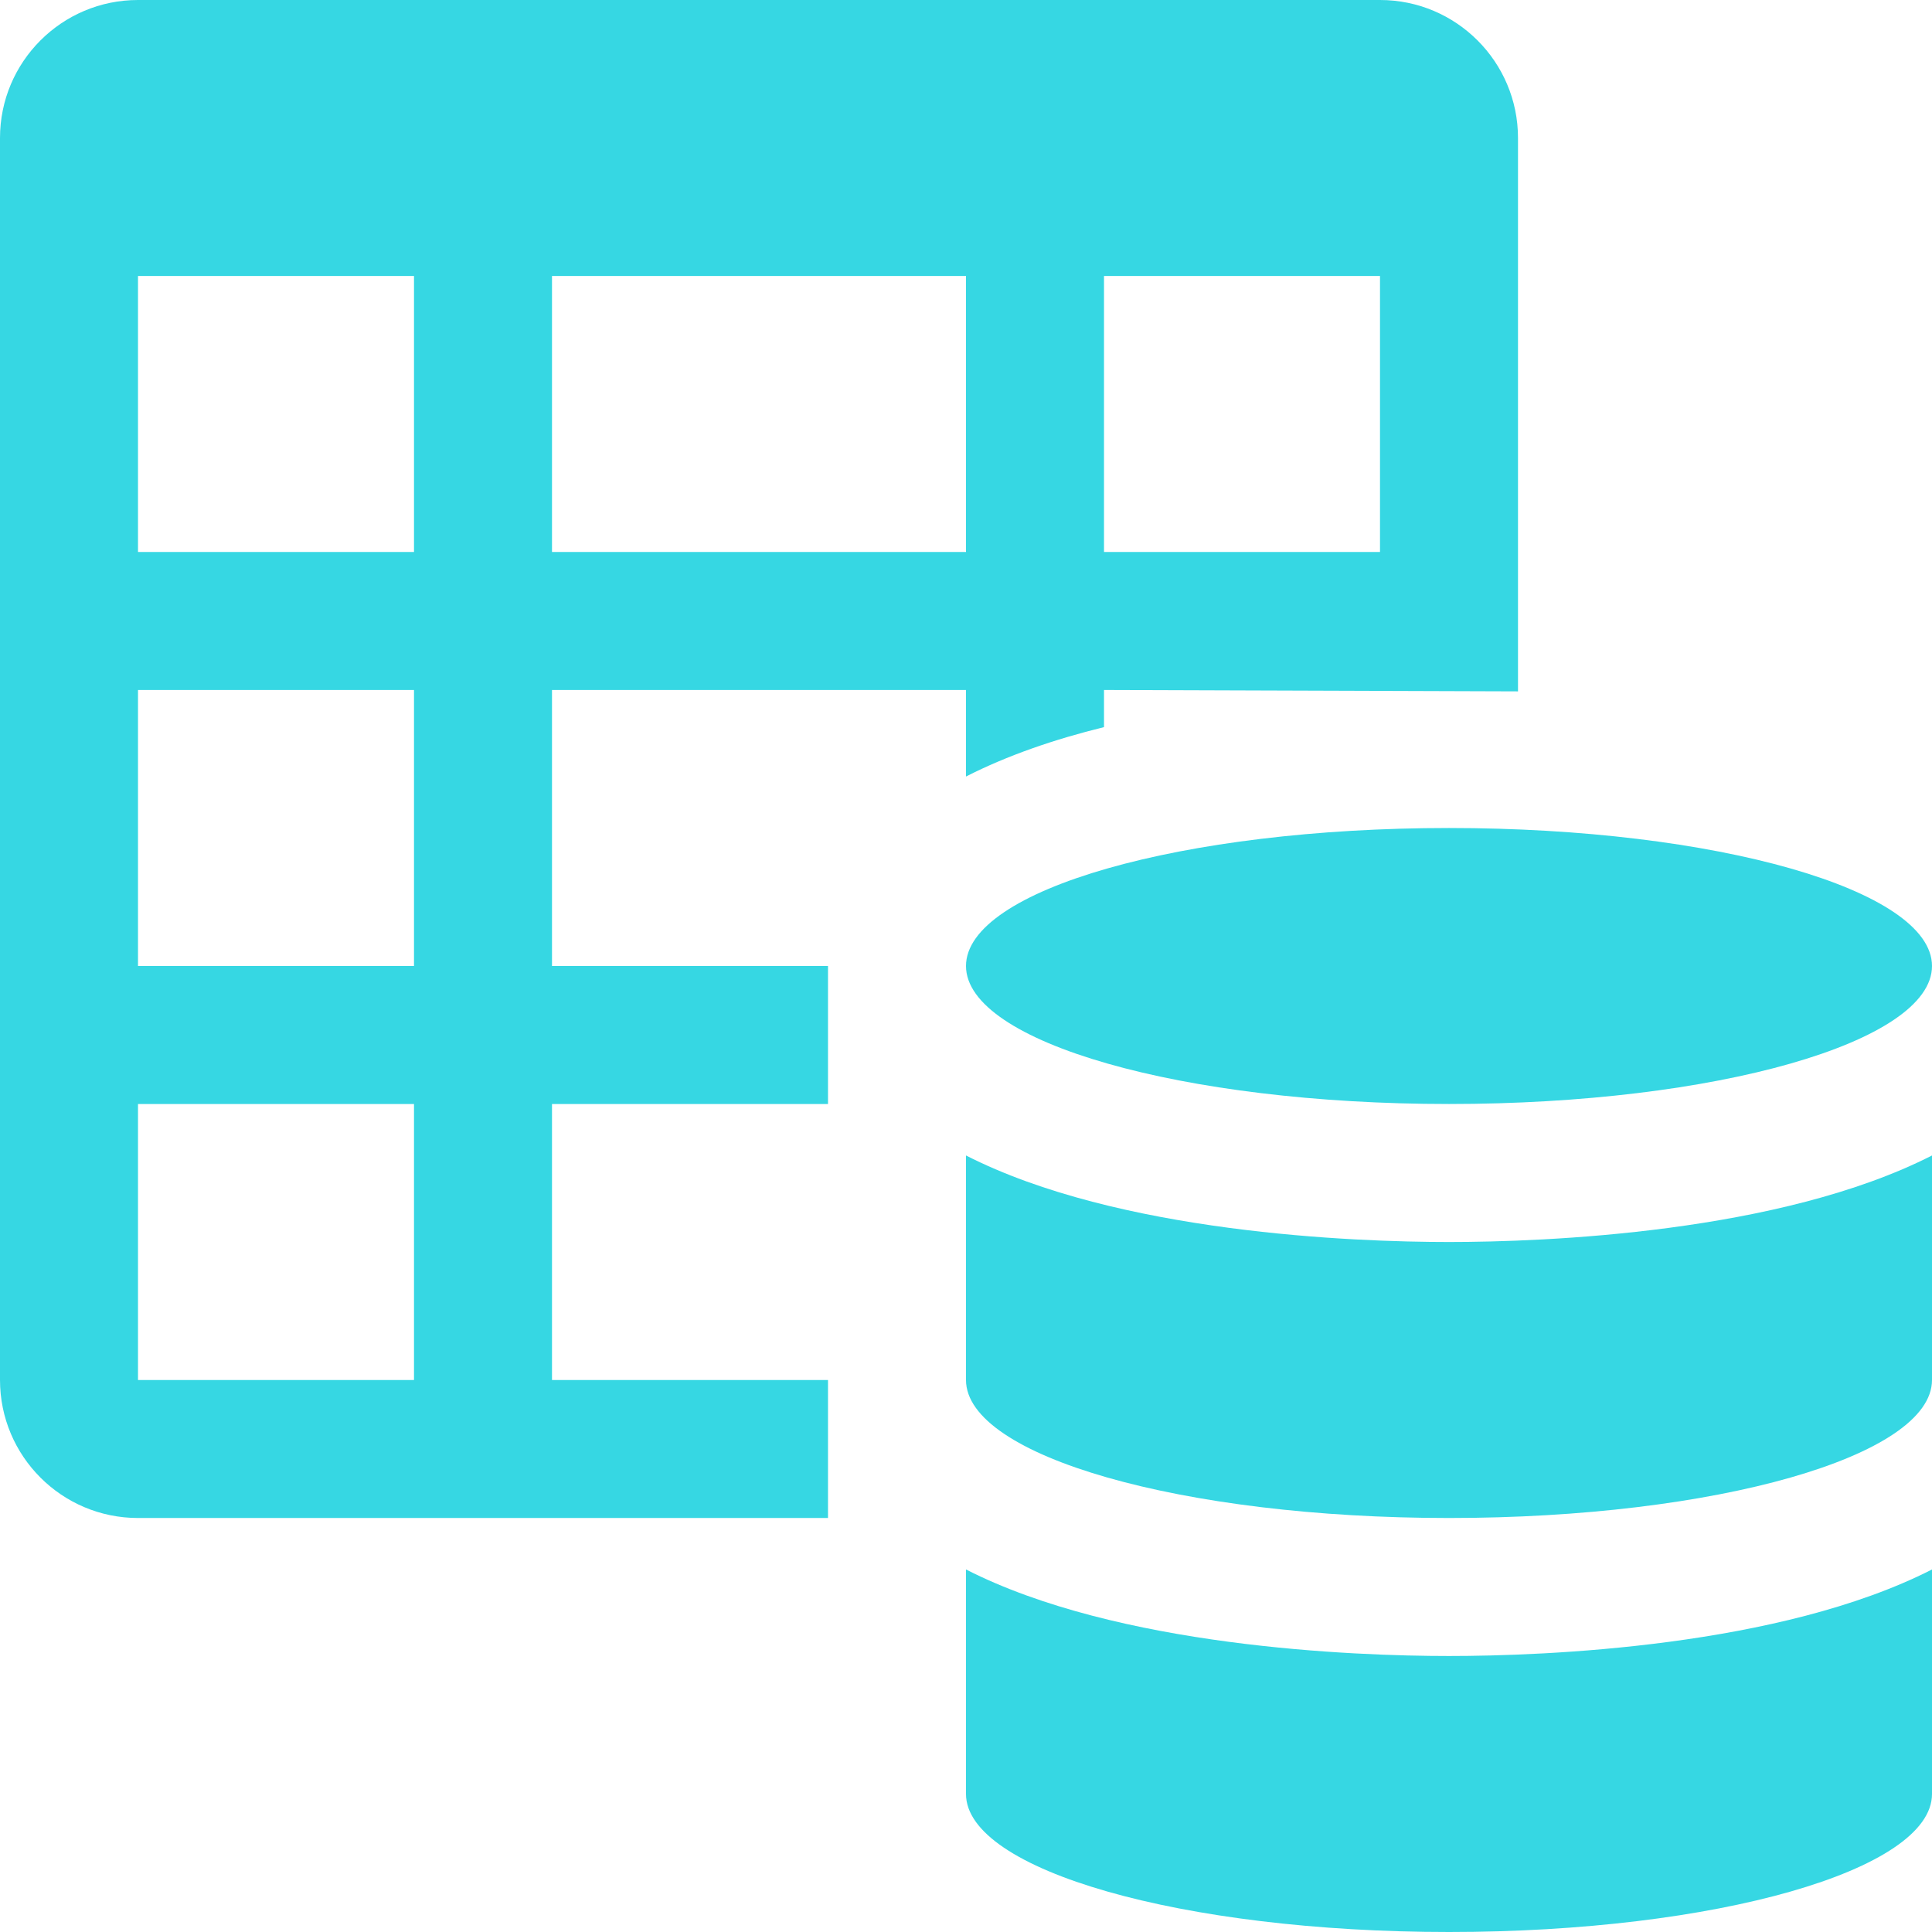 <?xml version="1.0" encoding="utf-8"?>
<!-- Generator: Adobe Illustrator 27.9.0, SVG Export Plug-In . SVG Version: 6.00 Build 0)  -->
<svg version="1.1" id="IndicatorData" xmlns="http://www.w3.org/2000/svg" xmlns:xlink="http://www.w3.org/1999/xlink" x="0px"
	 y="0px" width="14px" height="14px" viewBox="0 0 14 14" enable-background="new 0 0 14 14" xml:space="preserve">
<path fill="#36D7E3" d="M14,7c0,0.552-1.567,1-3.5,1S7,7.552,7,7s1.567-1,3.5-1S14,6.448,14,7z M10.5,9C9.81,9,8.102,8.935,7,8.373
	V10c0,0.552,1.567,1,3.5,1s3.5-0.448,3.5-1V8.373C12.898,8.935,11.19,9,10.5,9z M6,11H1c-0.552,0-1-0.448-1-1V1c0-0.552,0.448-1,1-1
	h9c0.552,0,1,0.448,1,1v4.01L8,5v0.269C7.642,5.357,7.3,5.474,7,5.627V5H4v2h2v1H4v2h2V11z M8,4h2V2H8V4z M4,4h3V2H4V4z M3,8H1v2h2
	V8z M3,5H1v2h2V5z M3,2H1v2h2V2z M10.5,12c-0.69,0-2.398-0.065-3.5-0.627V13c0,0.552,1.567,1,3.5,1s3.5-0.448,3.5-1v-1.627
	C12.898,11.935,11.19,12,10.5,12z"/>
</svg>
